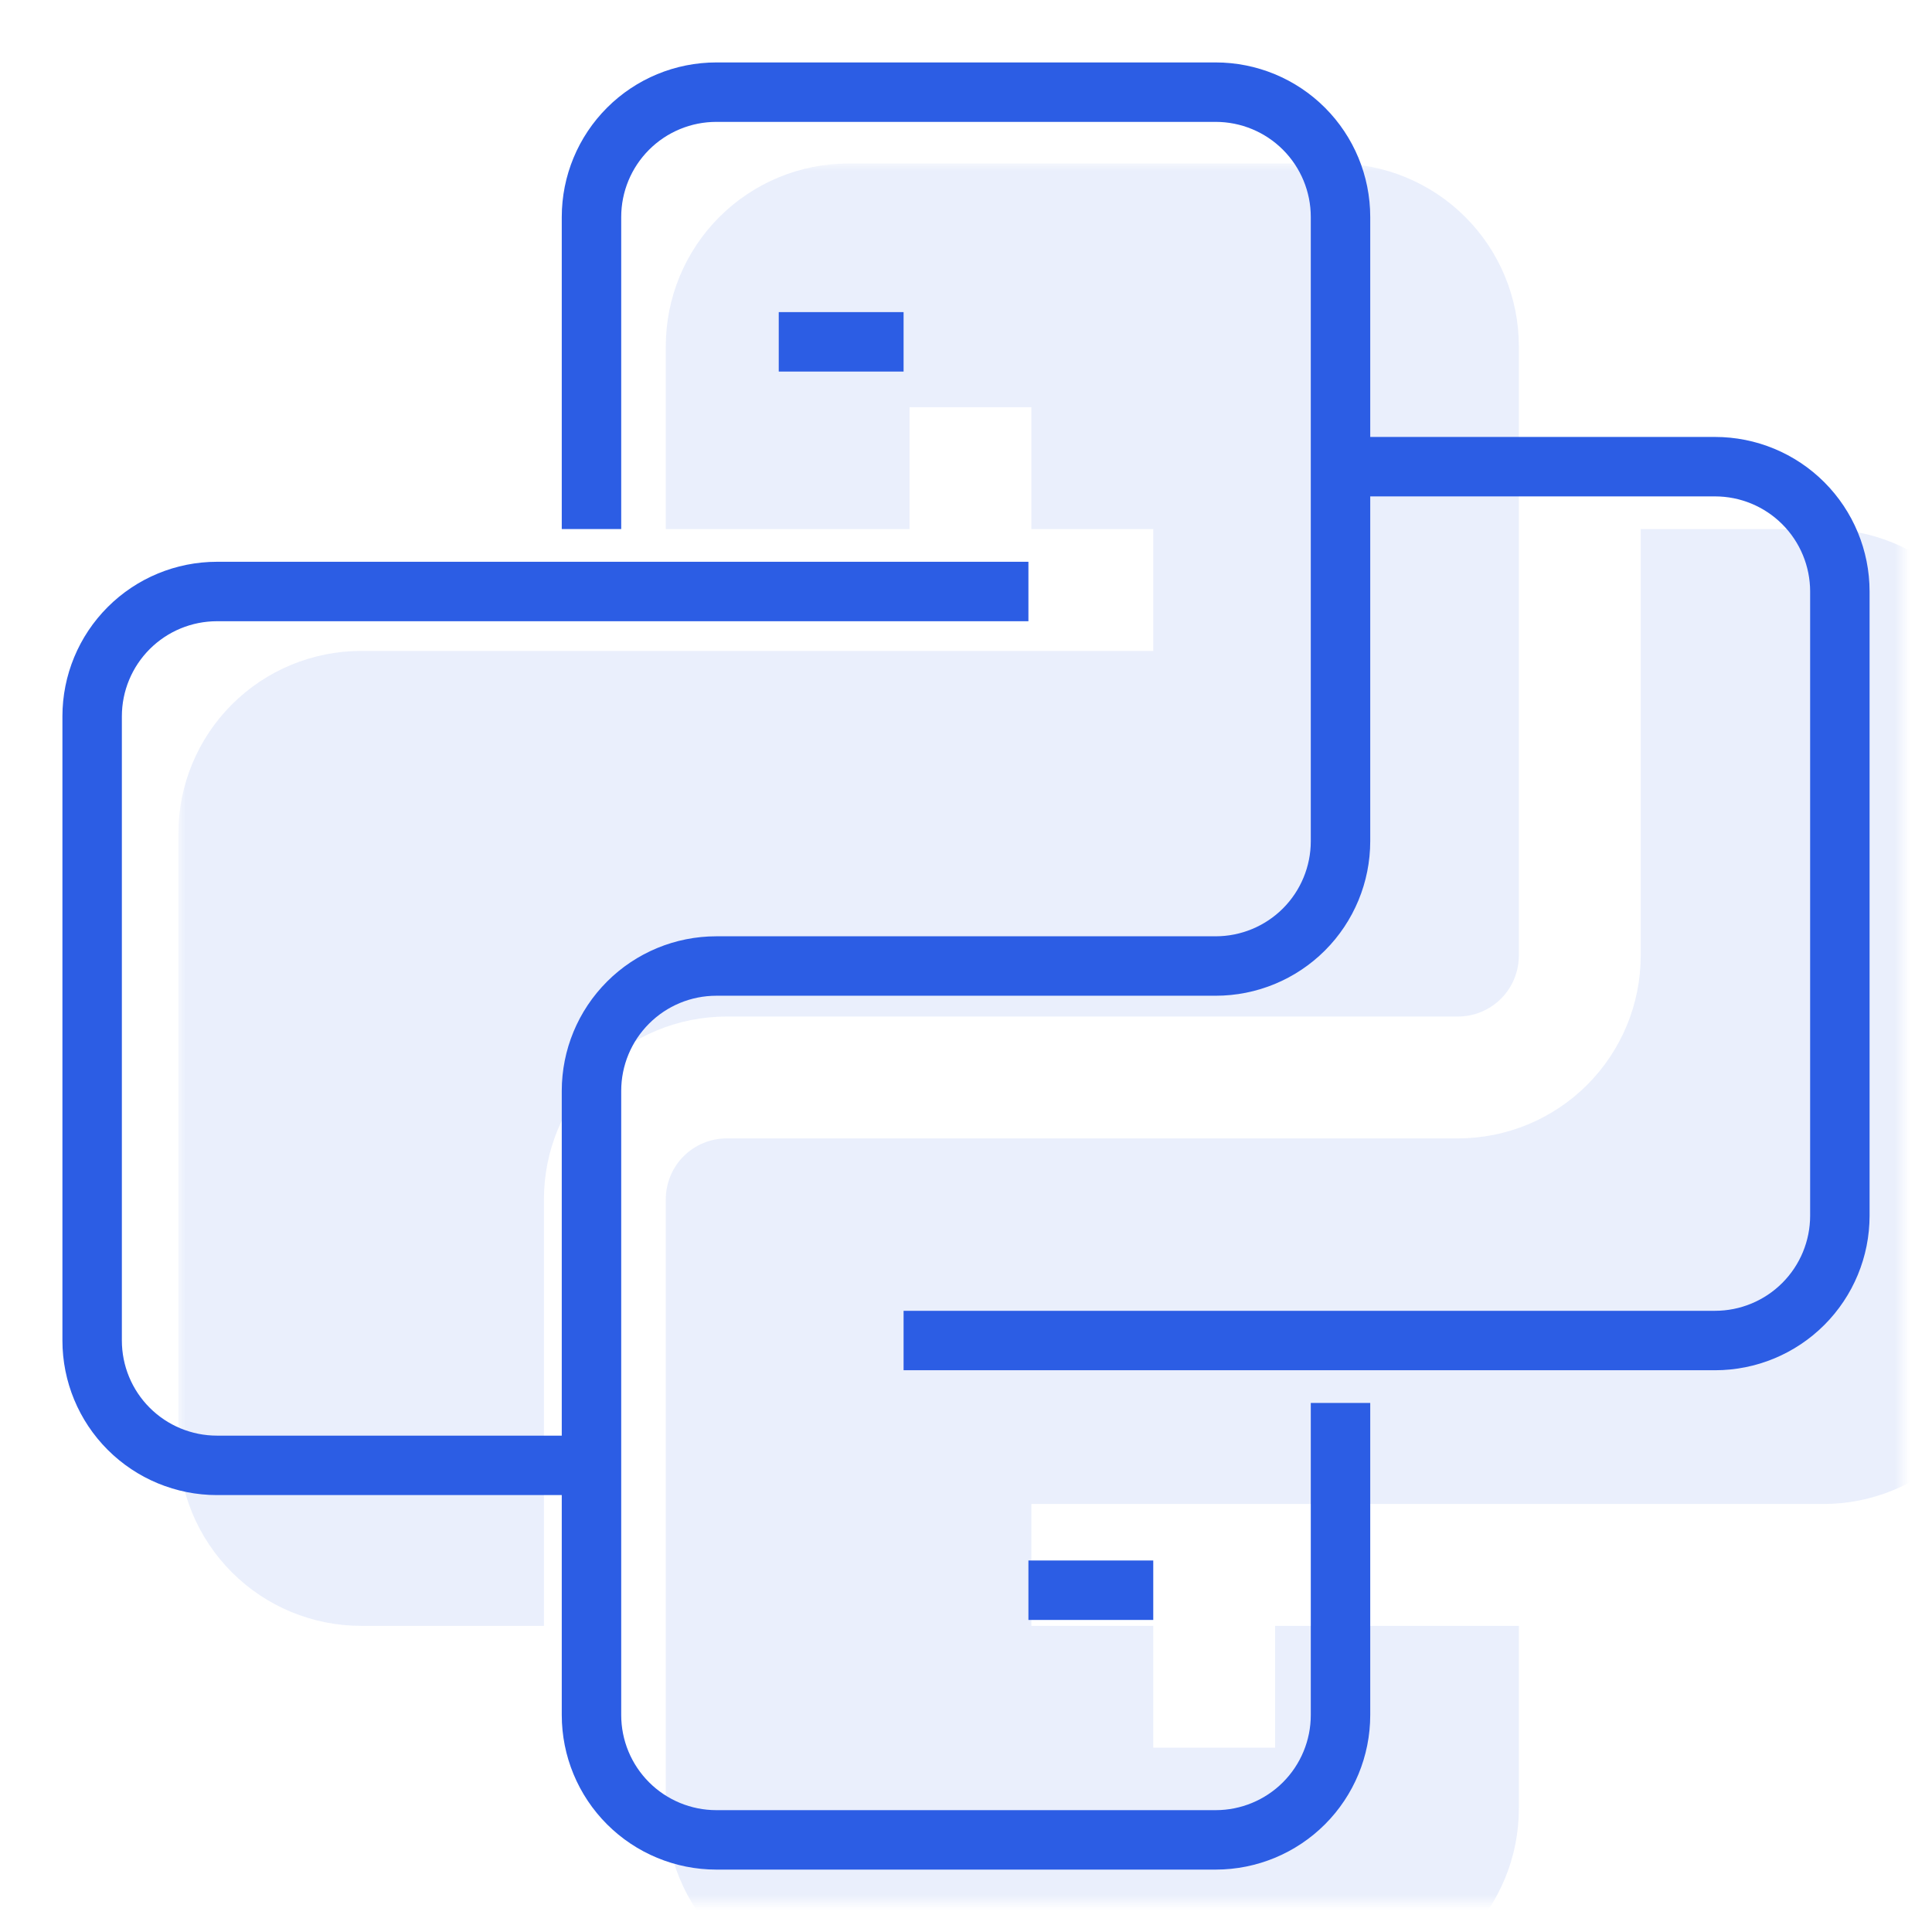 <svg width="130" height="130" viewBox="0 0 130 130" fill="none" xmlns="http://www.w3.org/2000/svg">
<g clip-path="url(#clip0_899_79)">
<mask id="mask0_899_79" style="mask-type:luminance" maskUnits="userSpaceOnUse" x="0" y="0" width="130" height="130">
<path d="M130 0H0V130H130V0Z" fill="white"/>
</mask>
<g mask="url(#mask0_899_79)">
<mask id="mask1_899_79" style="mask-type:luminance" maskUnits="userSpaceOnUse" x="2" y="2" width="126" height="126">
<path d="M128 2H2V128H128V2Z" fill="white"/>
</mask>
<g mask="url(#mask1_899_79)">
<mask id="mask2_899_79" style="mask-type:luminance" maskUnits="userSpaceOnUse" x="12" y="11" width="123" height="123">
<path d="M135 11H12V134H135V11Z" fill="white"/>
</mask>
<g mask="url(#mask2_899_79)">
<path opacity="0.1" d="M36.6 109.4H24.3C21.038 109.4 17.909 108.104 15.603 105.797C13.296 103.491 12 100.362 12 97.1V56.1C12 52.838 13.296 49.709 15.603 47.403C17.909 45.096 21.038 43.8 24.3 43.8H77.6V35.6H69.4V27.4H61.2V35.6H44.8V23.3C44.8 20.038 46.096 16.909 48.403 14.603C50.709 12.296 53.838 11 57.1 11H89.9C93.162 11 96.291 12.296 98.597 14.603C100.904 16.909 102.2 20.038 102.2 23.3V64.3C102.2 65.387 101.768 66.43 100.999 67.199C100.23 67.968 99.187 68.4 98.1 68.4H48.9C45.638 68.4 42.509 69.696 40.203 72.003C37.896 74.309 36.6 77.438 36.6 80.7V109.4Z" fill="#2C5DE4"/>
<path opacity="0.1" d="M110.4 35.6V64.3C110.4 67.562 109.104 70.69 106.797 72.997C104.491 75.304 101.362 76.6 98.1 76.6H48.9C47.812 76.6 46.77 77.032 46.001 77.8C45.232 78.569 44.8 79.612 44.8 80.7V121.7C44.8 124.962 46.096 128.09 48.402 130.397C50.709 132.704 53.838 134 57.1 134H89.9C93.162 134 96.29 132.704 98.597 130.397C100.904 128.09 102.2 124.962 102.2 121.7V109.4H85.8V117.6H77.6V109.4H69.4V101.2H122.7C125.962 101.2 129.091 99.904 131.397 97.597C133.704 95.29 135 92.162 135 88.9V47.9C135 44.637 133.704 41.509 131.397 39.202C129.091 36.895 125.962 35.6 122.7 35.6H110.4Z" fill="#2C5DE4"/>
</g>
<path d="M52.4 23.001H60.8M39.8 35.601V14.601C39.8 12.373 40.685 10.237 42.261 8.661C43.836 7.086 45.972 6.201 48.2 6.201H81.8C84.028 6.201 86.165 7.086 87.74 8.661C89.315 10.237 90.2 12.373 90.2 14.601V56.601C90.2 58.829 89.315 60.966 87.74 62.541C86.165 64.116 84.028 65.001 81.8 65.001H48.2C45.972 65.001 43.836 65.886 42.261 67.462C40.685 69.037 39.8 71.173 39.8 73.401V115.401C39.8 117.629 40.685 119.766 42.261 121.341C43.836 122.916 45.972 123.801 48.2 123.801H81.8C84.028 123.801 86.165 122.916 87.74 121.341C89.315 119.766 90.2 117.629 90.2 115.401V94.401M69.2 39.801H14.6C12.372 39.801 10.236 40.686 8.661 42.261C7.085 43.837 6.2 45.973 6.2 48.201V90.201C6.2 92.429 7.085 94.566 8.661 96.141C10.236 97.716 12.372 98.601 14.6 98.601H39.8M60.8 90.201H115.4C117.628 90.201 119.764 89.316 121.339 87.741C122.915 86.166 123.8 84.029 123.8 81.801V39.801C123.8 37.573 122.915 35.437 121.339 33.861C119.764 32.286 117.628 31.401 115.4 31.401H90.2M69.2 107.001H77.6" stroke="#2C5DE4" stroke-width="4"/>
</g>
</g>
</g>
<defs>
<clipPath id="clip0_899_79">
<rect width="130" height="130" fill="white"/>
</clipPath>
</defs>
</svg>

